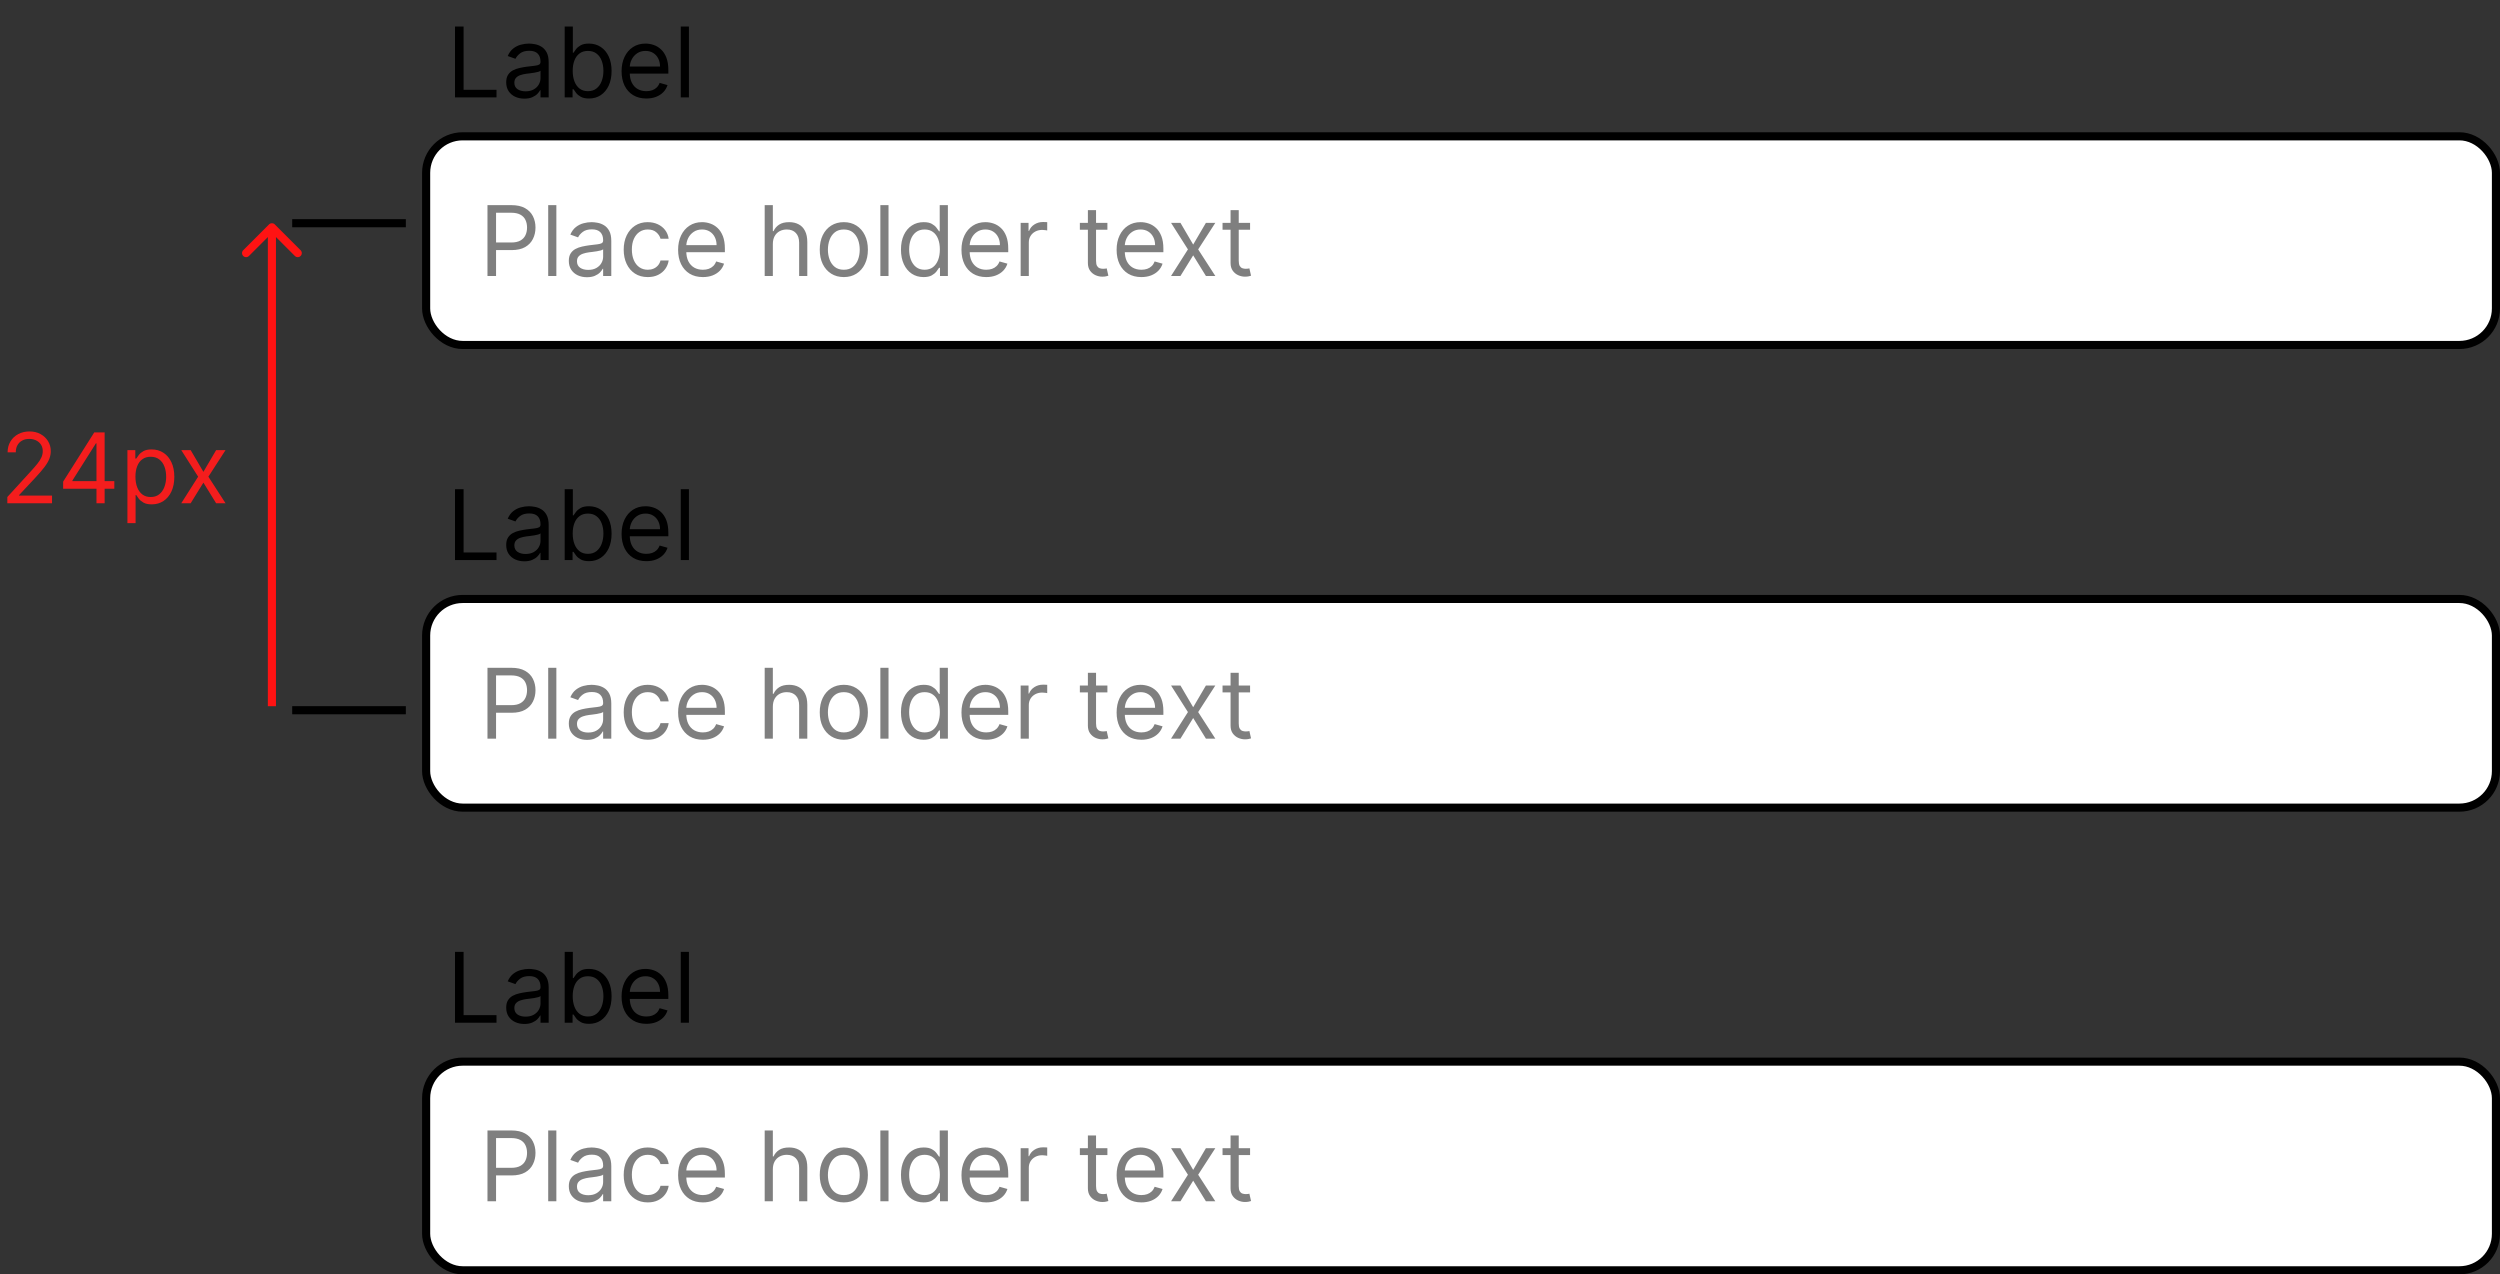 <svg width="308" height="157" viewBox="0 0 308 157" fill="none" xmlns="http://www.w3.org/2000/svg">
<rect x="0" y="0" width="308" height="157" fill="#333333" stroke="none"/>
<line x1="50" y1="87.5" x2="36" y2="87.5" stroke="black"/>
<path d="M33.854 27.646C33.658 27.451 33.342 27.451 33.146 27.646L29.965 30.828C29.769 31.024 29.769 31.34 29.965 31.535C30.16 31.731 30.476 31.731 30.672 31.535L33.5 28.707L36.328 31.535C36.524 31.731 36.84 31.731 37.035 31.535C37.231 31.34 37.231 31.024 37.035 30.828L33.854 27.646ZM34 87L34 28L33 28L33 87L34 87Z" fill="#FF1313"/>
<line x1="36" y1="27.5" x2="50" y2="27.5" stroke="black"/>
<path d="M0.903 62V61.233L3.784 58.08C4.122 57.71 4.401 57.389 4.619 57.117C4.838 56.841 5 56.582 5.105 56.341C5.213 56.097 5.267 55.841 5.267 55.574C5.267 55.267 5.193 55.001 5.045 54.777C4.901 54.553 4.702 54.379 4.449 54.257C4.196 54.135 3.912 54.074 3.597 54.074C3.261 54.074 2.969 54.144 2.719 54.283C2.472 54.419 2.28 54.611 2.143 54.858C2.01 55.105 1.943 55.395 1.943 55.727H0.938C0.938 55.216 1.055 54.767 1.291 54.381C1.527 53.994 1.848 53.693 2.254 53.477C2.663 53.261 3.122 53.153 3.631 53.153C4.142 53.153 4.595 53.261 4.99 53.477C5.385 53.693 5.695 53.984 5.919 54.351C6.143 54.717 6.256 55.125 6.256 55.574C6.256 55.895 6.197 56.209 6.081 56.516C5.967 56.82 5.768 57.159 5.484 57.534C5.203 57.906 4.812 58.361 4.312 58.898L2.352 60.994V61.062H6.409V62H0.903ZM7.777 60.21V59.341L11.612 53.273H12.243V54.619H11.817L8.919 59.205V59.273H14.084V60.21H7.777ZM11.885 62V59.946V59.541V53.273H12.891V62H11.885ZM15.698 64.454V55.455H16.669V56.494H16.789C16.863 56.381 16.965 56.236 17.096 56.06C17.229 55.881 17.419 55.722 17.666 55.582C17.916 55.44 18.255 55.369 18.681 55.369C19.232 55.369 19.718 55.507 20.138 55.783C20.559 56.058 20.887 56.449 21.122 56.955C21.358 57.46 21.476 58.057 21.476 58.744C21.476 59.438 21.358 60.038 21.122 60.547C20.887 61.053 20.56 61.445 20.142 61.723C19.725 61.999 19.243 62.136 18.698 62.136C18.277 62.136 17.941 62.067 17.688 61.928C17.435 61.785 17.24 61.625 17.104 61.446C16.968 61.264 16.863 61.114 16.789 60.994H16.703V64.454H15.698ZM16.686 58.727C16.686 59.222 16.759 59.658 16.904 60.035C17.049 60.41 17.26 60.705 17.539 60.918C17.817 61.128 18.158 61.233 18.561 61.233C18.982 61.233 19.333 61.122 19.614 60.901C19.898 60.676 20.111 60.375 20.253 59.997C20.398 59.617 20.471 59.193 20.471 58.727C20.471 58.267 20.399 57.852 20.258 57.483C20.118 57.111 19.907 56.817 19.622 56.601C19.341 56.382 18.988 56.273 18.561 56.273C18.152 56.273 17.809 56.376 17.53 56.584C17.252 56.788 17.041 57.075 16.899 57.445C16.758 57.811 16.686 58.239 16.686 58.727ZM23.491 55.455L25.059 58.131L26.627 55.455H27.786L25.673 58.727L27.786 62H26.627L25.059 59.46L23.491 62H22.332L24.411 58.727L22.332 55.455H23.491Z" fill="#F41D1D"/>
<rect x="52.5" y="16.793" width="255" height="25.707" rx="4.5" fill="white" stroke="black"/>
<path d="M60.057 34V25.273H63.006C63.69 25.273 64.25 25.396 64.685 25.643C65.122 25.888 65.446 26.219 65.656 26.636C65.867 27.054 65.972 27.52 65.972 28.034C65.972 28.548 65.867 29.016 65.656 29.436C65.449 29.857 65.128 30.192 64.693 30.442C64.258 30.689 63.702 30.812 63.023 30.812H60.909V29.875H62.989C63.457 29.875 63.834 29.794 64.118 29.632C64.402 29.47 64.608 29.251 64.736 28.976C64.867 28.697 64.932 28.384 64.932 28.034C64.932 27.685 64.867 27.372 64.736 27.097C64.608 26.821 64.401 26.605 64.114 26.449C63.827 26.29 63.446 26.21 62.972 26.21H61.114V34H60.057ZM68.543 25.273V34H67.538V25.273H68.543ZM72.311 34.153C71.897 34.153 71.52 34.075 71.182 33.919C70.844 33.76 70.576 33.531 70.377 33.233C70.178 32.932 70.079 32.568 70.079 32.142C70.079 31.767 70.152 31.463 70.3 31.23C70.448 30.994 70.645 30.81 70.892 30.676C71.14 30.543 71.412 30.443 71.711 30.378C72.012 30.31 72.314 30.256 72.618 30.216C73.016 30.165 73.338 30.126 73.586 30.101C73.836 30.072 74.017 30.026 74.131 29.96C74.248 29.895 74.306 29.781 74.306 29.619V29.585C74.306 29.165 74.191 28.838 73.961 28.605C73.733 28.372 73.388 28.256 72.925 28.256C72.445 28.256 72.069 28.361 71.796 28.571C71.523 28.781 71.331 29.006 71.221 29.244L70.266 28.903C70.436 28.506 70.664 28.196 70.948 27.974C71.235 27.75 71.547 27.594 71.885 27.506C72.226 27.415 72.561 27.369 72.891 27.369C73.101 27.369 73.343 27.395 73.615 27.446C73.891 27.494 74.157 27.595 74.412 27.749C74.671 27.902 74.885 28.134 75.056 28.443C75.226 28.753 75.311 29.168 75.311 29.688V34H74.306V33.114H74.255C74.186 33.256 74.073 33.408 73.914 33.57C73.755 33.731 73.543 33.869 73.279 33.983C73.015 34.097 72.692 34.153 72.311 34.153ZM72.465 33.25C72.863 33.25 73.198 33.172 73.471 33.016C73.746 32.859 73.954 32.658 74.093 32.41C74.235 32.163 74.306 31.903 74.306 31.631V30.71C74.263 30.761 74.169 30.808 74.025 30.851C73.882 30.891 73.718 30.926 73.53 30.957C73.346 30.986 73.165 31.011 72.989 31.034C72.816 31.054 72.675 31.071 72.567 31.085C72.306 31.119 72.061 31.175 71.834 31.251C71.61 31.325 71.428 31.438 71.289 31.588C71.152 31.736 71.084 31.938 71.084 32.193C71.084 32.543 71.213 32.807 71.472 32.986C71.733 33.162 72.064 33.25 72.465 33.25ZM79.806 34.136C79.192 34.136 78.664 33.992 78.221 33.702C77.778 33.412 77.437 33.013 77.198 32.504C76.96 31.996 76.84 31.415 76.84 30.761C76.84 30.097 76.962 29.51 77.207 29.001C77.454 28.49 77.798 28.091 78.238 27.804C78.681 27.514 79.198 27.369 79.789 27.369C80.249 27.369 80.664 27.454 81.033 27.625C81.403 27.796 81.705 28.034 81.941 28.341C82.177 28.648 82.323 29.006 82.38 29.415H81.374C81.298 29.116 81.127 28.852 80.863 28.622C80.602 28.389 80.249 28.273 79.806 28.273C79.414 28.273 79.07 28.375 78.775 28.579C78.482 28.781 78.254 29.067 78.089 29.436C77.927 29.803 77.846 30.233 77.846 30.727C77.846 31.233 77.925 31.673 78.085 32.048C78.246 32.423 78.474 32.715 78.766 32.922C79.062 33.129 79.408 33.233 79.806 33.233C80.067 33.233 80.305 33.188 80.518 33.097C80.731 33.006 80.911 32.875 81.059 32.705C81.207 32.534 81.312 32.33 81.374 32.091H82.38C82.323 32.477 82.183 32.825 81.958 33.135C81.737 33.442 81.442 33.686 81.076 33.868C80.712 34.047 80.289 34.136 79.806 34.136ZM86.594 34.136C85.964 34.136 85.42 33.997 84.962 33.719C84.508 33.438 84.157 33.045 83.91 32.543C83.665 32.037 83.543 31.449 83.543 30.778C83.543 30.108 83.665 29.517 83.91 29.006C84.157 28.491 84.501 28.091 84.941 27.804C85.384 27.514 85.901 27.369 86.492 27.369C86.833 27.369 87.17 27.426 87.502 27.54C87.835 27.653 88.137 27.838 88.41 28.094C88.683 28.347 88.9 28.682 89.062 29.099C89.224 29.517 89.305 30.031 89.305 30.642V31.068H84.259V30.199H88.282C88.282 29.829 88.208 29.5 88.06 29.21C87.915 28.921 87.708 28.692 87.438 28.524C87.171 28.357 86.856 28.273 86.492 28.273C86.092 28.273 85.745 28.372 85.452 28.571C85.163 28.767 84.94 29.023 84.783 29.338C84.627 29.653 84.549 29.991 84.549 30.352V30.932C84.549 31.426 84.634 31.845 84.805 32.189C84.978 32.53 85.218 32.79 85.525 32.969C85.832 33.145 86.188 33.233 86.594 33.233C86.859 33.233 87.097 33.196 87.31 33.122C87.526 33.045 87.712 32.932 87.869 32.781C88.025 32.628 88.146 32.438 88.231 32.21L89.202 32.483C89.1 32.812 88.928 33.102 88.687 33.352C88.445 33.599 88.147 33.793 87.792 33.932C87.437 34.068 87.038 34.136 86.594 34.136ZM95.215 30.062V34H94.21V25.273H95.215V28.477H95.3C95.454 28.139 95.684 27.871 95.991 27.672C96.3 27.47 96.712 27.369 97.227 27.369C97.673 27.369 98.063 27.459 98.398 27.638C98.734 27.814 98.994 28.085 99.178 28.452C99.366 28.815 99.46 29.278 99.46 29.841V34H98.454V29.909C98.454 29.389 98.319 28.987 98.049 28.703C97.782 28.416 97.411 28.273 96.937 28.273C96.607 28.273 96.312 28.342 96.05 28.482C95.792 28.621 95.587 28.824 95.437 29.091C95.289 29.358 95.215 29.682 95.215 30.062ZM103.958 34.136C103.368 34.136 102.849 33.996 102.403 33.715C101.96 33.433 101.613 33.04 101.363 32.534C101.116 32.028 100.993 31.438 100.993 30.761C100.993 30.079 101.116 29.484 101.363 28.976C101.613 28.467 101.96 28.072 102.403 27.791C102.849 27.51 103.368 27.369 103.958 27.369C104.549 27.369 105.066 27.51 105.51 27.791C105.956 28.072 106.302 28.467 106.549 28.976C106.799 29.484 106.924 30.079 106.924 30.761C106.924 31.438 106.799 32.028 106.549 32.534C106.302 33.04 105.956 33.433 105.51 33.715C105.066 33.996 104.549 34.136 103.958 34.136ZM103.958 33.233C104.407 33.233 104.777 33.118 105.066 32.888C105.356 32.658 105.571 32.355 105.71 31.98C105.849 31.605 105.919 31.199 105.919 30.761C105.919 30.324 105.849 29.916 105.71 29.538C105.571 29.16 105.356 28.855 105.066 28.622C104.777 28.389 104.407 28.273 103.958 28.273C103.51 28.273 103.14 28.389 102.85 28.622C102.561 28.855 102.346 29.16 102.207 29.538C102.068 29.916 101.998 30.324 101.998 30.761C101.998 31.199 102.068 31.605 102.207 31.98C102.346 32.355 102.561 32.658 102.85 32.888C103.14 33.118 103.51 33.233 103.958 33.233ZM109.465 25.273V34H108.46V25.273H109.465ZM113.779 34.136C113.233 34.136 112.752 33.999 112.334 33.723C111.917 33.445 111.59 33.053 111.354 32.547C111.118 32.038 111 31.438 111 30.744C111 30.057 111.118 29.46 111.354 28.954C111.59 28.449 111.918 28.058 112.338 27.783C112.759 27.507 113.245 27.369 113.796 27.369C114.222 27.369 114.559 27.44 114.806 27.582C115.056 27.722 115.246 27.881 115.377 28.06C115.51 28.236 115.614 28.381 115.688 28.494H115.773V25.273H116.779V34H115.807V32.994H115.688C115.614 33.114 115.509 33.264 115.373 33.446C115.236 33.625 115.042 33.785 114.789 33.928C114.536 34.067 114.199 34.136 113.779 34.136ZM113.915 33.233C114.319 33.233 114.659 33.128 114.938 32.918C115.216 32.705 115.428 32.41 115.573 32.035C115.718 31.658 115.79 31.222 115.79 30.727C115.79 30.239 115.719 29.811 115.577 29.445C115.435 29.075 115.225 28.788 114.946 28.584C114.668 28.376 114.324 28.273 113.915 28.273C113.489 28.273 113.134 28.382 112.85 28.601C112.569 28.817 112.357 29.111 112.215 29.483C112.076 29.852 112.006 30.267 112.006 30.727C112.006 31.193 112.077 31.616 112.219 31.997C112.364 32.375 112.577 32.676 112.858 32.901C113.142 33.122 113.495 33.233 113.915 33.233ZM121.505 34.136C120.874 34.136 120.33 33.997 119.873 33.719C119.418 33.438 119.067 33.045 118.82 32.543C118.576 32.037 118.453 31.449 118.453 30.778C118.453 30.108 118.576 29.517 118.82 29.006C119.067 28.491 119.411 28.091 119.851 27.804C120.294 27.514 120.811 27.369 121.402 27.369C121.743 27.369 122.08 27.426 122.412 27.54C122.745 27.653 123.047 27.838 123.32 28.094C123.593 28.347 123.81 28.682 123.972 29.099C124.134 29.517 124.215 30.031 124.215 30.642V31.068H119.169V30.199H123.192C123.192 29.829 123.118 29.5 122.971 29.21C122.826 28.921 122.618 28.692 122.348 28.524C122.081 28.357 121.766 28.273 121.402 28.273C121.002 28.273 120.655 28.372 120.363 28.571C120.073 28.767 119.85 29.023 119.694 29.338C119.537 29.653 119.459 29.991 119.459 30.352V30.932C119.459 31.426 119.544 31.845 119.715 32.189C119.888 32.53 120.128 32.79 120.435 32.969C120.742 33.145 121.098 33.233 121.505 33.233C121.769 33.233 122.007 33.196 122.221 33.122C122.436 33.045 122.623 32.932 122.779 32.781C122.935 32.628 123.056 32.438 123.141 32.21L124.113 32.483C124.01 32.812 123.838 33.102 123.597 33.352C123.355 33.599 123.057 33.793 122.702 33.932C122.347 34.068 121.948 34.136 121.505 34.136ZM125.745 34V27.454H126.716V28.443H126.784C126.904 28.119 127.12 27.857 127.432 27.655C127.745 27.453 128.097 27.352 128.489 27.352C128.563 27.352 128.655 27.354 128.766 27.357C128.877 27.359 128.961 27.364 129.017 27.369V28.392C128.983 28.384 128.905 28.371 128.783 28.354C128.664 28.334 128.537 28.324 128.404 28.324C128.086 28.324 127.801 28.391 127.551 28.524C127.304 28.655 127.108 28.837 126.963 29.07C126.821 29.3 126.75 29.562 126.75 29.858V34H125.745ZM136.431 27.454V28.307H133.039V27.454H136.431ZM134.028 25.886H135.033V32.125C135.033 32.409 135.075 32.622 135.157 32.764C135.242 32.903 135.35 32.997 135.481 33.045C135.614 33.091 135.755 33.114 135.903 33.114C136.013 33.114 136.104 33.108 136.175 33.097C136.246 33.082 136.303 33.071 136.346 33.062L136.55 33.966C136.482 33.992 136.387 34.017 136.265 34.043C136.143 34.071 135.988 34.085 135.8 34.085C135.516 34.085 135.238 34.024 134.965 33.902C134.695 33.78 134.471 33.594 134.292 33.344C134.116 33.094 134.028 32.778 134.028 32.398V25.886ZM140.618 34.136C139.987 34.136 139.443 33.997 138.986 33.719C138.531 33.438 138.18 33.045 137.933 32.543C137.689 32.037 137.567 31.449 137.567 30.778C137.567 30.108 137.689 29.517 137.933 29.006C138.18 28.491 138.524 28.091 138.964 27.804C139.408 27.514 139.925 27.369 140.516 27.369C140.857 27.369 141.193 27.426 141.526 27.54C141.858 27.653 142.161 27.838 142.433 28.094C142.706 28.347 142.923 28.682 143.085 29.099C143.247 29.517 143.328 30.031 143.328 30.642V31.068H138.283V30.199H142.305C142.305 29.829 142.232 29.5 142.084 29.21C141.939 28.921 141.732 28.692 141.462 28.524C141.195 28.357 140.879 28.273 140.516 28.273C140.115 28.273 139.768 28.372 139.476 28.571C139.186 28.767 138.963 29.023 138.807 29.338C138.651 29.653 138.572 29.991 138.572 30.352V30.932C138.572 31.426 138.658 31.845 138.828 32.189C139.001 32.53 139.241 32.79 139.548 32.969C139.855 33.145 140.212 33.233 140.618 33.233C140.882 33.233 141.121 33.196 141.334 33.122C141.55 33.045 141.736 32.932 141.892 32.781C142.048 32.628 142.169 32.438 142.254 32.21L143.226 32.483C143.124 32.812 142.952 33.102 142.71 33.352C142.469 33.599 142.17 33.793 141.815 33.932C141.46 34.068 141.061 34.136 140.618 34.136ZM145.432 27.454L147 30.131L148.569 27.454H149.728L147.614 30.727L149.728 34H148.569L147 31.46L145.432 34H144.273L146.353 30.727L144.273 27.454H145.432ZM154.009 27.454V28.307H150.617V27.454H154.009ZM151.606 25.886H152.612V32.125C152.612 32.409 152.653 32.622 152.735 32.764C152.82 32.903 152.928 32.997 153.059 33.045C153.192 33.091 153.333 33.114 153.481 33.114C153.592 33.114 153.683 33.108 153.754 33.097C153.825 33.082 153.881 33.071 153.924 33.062L154.129 33.966C154.06 33.992 153.965 34.017 153.843 34.043C153.721 34.071 153.566 34.085 153.379 34.085C153.094 34.085 152.816 34.024 152.543 33.902C152.273 33.78 152.049 33.594 151.87 33.344C151.694 33.094 151.606 32.778 151.606 32.398V25.886Z" fill="black" fill-opacity="0.5"/>
<path d="M56.057 12V3.273H57.114V11.062H61.17V12H56.057ZM64.597 12.153C64.182 12.153 63.805 12.075 63.467 11.919C63.129 11.76 62.861 11.531 62.662 11.233C62.463 10.932 62.364 10.568 62.364 10.142C62.364 9.767 62.438 9.463 62.585 9.23C62.733 8.994 62.93 8.81 63.178 8.676C63.425 8.543 63.697 8.443 63.996 8.378C64.297 8.31 64.599 8.256 64.903 8.216C65.301 8.165 65.624 8.126 65.871 8.101C66.121 8.072 66.303 8.026 66.416 7.96C66.533 7.895 66.591 7.781 66.591 7.619V7.585C66.591 7.165 66.476 6.838 66.246 6.605C66.019 6.372 65.673 6.256 65.21 6.256C64.73 6.256 64.354 6.361 64.081 6.571C63.808 6.781 63.617 7.006 63.506 7.244L62.551 6.903C62.722 6.506 62.949 6.196 63.233 5.974C63.52 5.75 63.832 5.594 64.171 5.506C64.511 5.415 64.847 5.369 65.176 5.369C65.386 5.369 65.628 5.395 65.901 5.446C66.176 5.494 66.442 5.595 66.697 5.749C66.956 5.902 67.171 6.134 67.341 6.443C67.511 6.753 67.597 7.168 67.597 7.688V12H66.591V11.114H66.54C66.472 11.256 66.358 11.408 66.199 11.57C66.04 11.732 65.828 11.869 65.564 11.983C65.3 12.097 64.977 12.153 64.597 12.153ZM64.75 11.25C65.148 11.25 65.483 11.172 65.756 11.016C66.031 10.859 66.239 10.658 66.378 10.411C66.52 10.163 66.591 9.903 66.591 9.631V8.71C66.548 8.761 66.454 8.808 66.31 8.851C66.168 8.891 66.003 8.926 65.815 8.957C65.631 8.986 65.45 9.011 65.274 9.034C65.101 9.054 64.96 9.071 64.852 9.085C64.591 9.119 64.347 9.175 64.119 9.251C63.895 9.325 63.713 9.438 63.574 9.588C63.438 9.736 63.369 9.938 63.369 10.193C63.369 10.543 63.499 10.807 63.757 10.986C64.019 11.162 64.349 11.25 64.75 11.25ZM69.569 12V3.273H70.574V6.494H70.659C70.733 6.381 70.836 6.236 70.966 6.06C71.1 5.881 71.29 5.722 71.537 5.582C71.787 5.44 72.125 5.369 72.552 5.369C73.103 5.369 73.588 5.507 74.009 5.783C74.429 6.058 74.757 6.449 74.993 6.955C75.229 7.46 75.347 8.057 75.347 8.744C75.347 9.438 75.229 10.038 74.993 10.547C74.757 11.053 74.431 11.445 74.013 11.723C73.596 11.999 73.114 12.136 72.569 12.136C72.148 12.136 71.811 12.067 71.559 11.928C71.306 11.786 71.111 11.625 70.975 11.446C70.838 11.264 70.733 11.114 70.659 10.994H70.54V12H69.569ZM70.557 8.727C70.557 9.222 70.63 9.658 70.775 10.036C70.919 10.411 71.131 10.704 71.409 10.918C71.688 11.128 72.029 11.233 72.432 11.233C72.853 11.233 73.204 11.122 73.485 10.901C73.769 10.676 73.982 10.375 74.124 9.997C74.269 9.616 74.341 9.193 74.341 8.727C74.341 8.267 74.27 7.852 74.128 7.483C73.989 7.111 73.777 6.817 73.493 6.601C73.212 6.382 72.858 6.273 72.432 6.273C72.023 6.273 71.679 6.376 71.401 6.584C71.123 6.788 70.912 7.075 70.77 7.445C70.628 7.811 70.557 8.239 70.557 8.727ZM79.63 12.136C78.999 12.136 78.455 11.997 77.998 11.719C77.543 11.438 77.192 11.046 76.945 10.543C76.701 10.037 76.579 9.449 76.579 8.778C76.579 8.108 76.701 7.517 76.945 7.006C77.192 6.491 77.536 6.091 77.976 5.804C78.419 5.514 78.936 5.369 79.527 5.369C79.868 5.369 80.205 5.426 80.537 5.54C80.87 5.653 81.172 5.838 81.445 6.094C81.718 6.347 81.935 6.682 82.097 7.099C82.259 7.517 82.34 8.031 82.34 8.642V9.068H77.294V8.199H81.317C81.317 7.83 81.243 7.5 81.096 7.21C80.951 6.92 80.743 6.692 80.473 6.524C80.206 6.357 79.891 6.273 79.527 6.273C79.127 6.273 78.78 6.372 78.488 6.571C78.198 6.767 77.975 7.023 77.819 7.338C77.662 7.653 77.584 7.991 77.584 8.352V8.932C77.584 9.426 77.669 9.845 77.84 10.189C78.013 10.53 78.253 10.79 78.56 10.969C78.867 11.145 79.223 11.233 79.63 11.233C79.894 11.233 80.132 11.196 80.346 11.122C80.561 11.046 80.748 10.932 80.904 10.781C81.06 10.628 81.181 10.438 81.266 10.21L82.238 10.483C82.135 10.812 81.963 11.102 81.722 11.352C81.481 11.599 81.182 11.793 80.827 11.932C80.472 12.068 80.073 12.136 79.63 12.136ZM84.875 3.273V12H83.87V3.273H84.875Z" fill="black"/>
<rect x="52.5" y="73.793" width="255" height="25.707" rx="4.5" fill="white" stroke="black"/>
<path d="M60.057 91V82.273H63.006C63.69 82.273 64.25 82.396 64.685 82.644C65.122 82.888 65.446 83.219 65.656 83.636C65.867 84.054 65.972 84.52 65.972 85.034C65.972 85.548 65.867 86.016 65.656 86.436C65.449 86.856 65.128 87.192 64.693 87.442C64.259 87.689 63.702 87.812 63.023 87.812H60.909V86.875H62.989C63.457 86.875 63.834 86.794 64.118 86.632C64.402 86.47 64.608 86.251 64.736 85.976C64.867 85.697 64.932 85.383 64.932 85.034C64.932 84.685 64.867 84.372 64.736 84.097C64.608 83.821 64.401 83.605 64.114 83.449C63.827 83.29 63.446 83.21 62.972 83.21H61.114V91H60.057ZM68.543 82.273V91H67.538V82.273H68.543ZM72.311 91.153C71.897 91.153 71.52 91.075 71.182 90.919C70.844 90.76 70.576 90.531 70.377 90.233C70.178 89.932 70.079 89.568 70.079 89.142C70.079 88.767 70.152 88.463 70.3 88.23C70.448 87.994 70.645 87.81 70.892 87.676C71.14 87.543 71.412 87.443 71.711 87.378C72.012 87.31 72.314 87.256 72.618 87.216C73.016 87.165 73.338 87.126 73.586 87.101C73.836 87.072 74.017 87.026 74.131 86.96C74.248 86.895 74.306 86.781 74.306 86.619V86.585C74.306 86.165 74.191 85.838 73.961 85.605C73.733 85.372 73.388 85.256 72.925 85.256C72.445 85.256 72.069 85.361 71.796 85.571C71.523 85.781 71.331 86.006 71.221 86.244L70.266 85.903C70.436 85.506 70.664 85.196 70.948 84.974C71.235 84.75 71.547 84.594 71.885 84.506C72.226 84.415 72.561 84.369 72.891 84.369C73.101 84.369 73.343 84.395 73.615 84.446C73.891 84.494 74.157 84.595 74.412 84.749C74.671 84.902 74.885 85.133 75.056 85.443C75.226 85.753 75.311 86.168 75.311 86.688V91H74.306V90.114H74.255C74.186 90.256 74.073 90.408 73.914 90.57C73.755 90.731 73.543 90.869 73.279 90.983C73.015 91.097 72.692 91.153 72.311 91.153ZM72.465 90.25C72.863 90.25 73.198 90.172 73.471 90.016C73.746 89.859 73.954 89.658 74.093 89.41C74.235 89.163 74.306 88.903 74.306 88.631V87.71C74.263 87.761 74.169 87.808 74.025 87.851C73.882 87.891 73.718 87.926 73.53 87.957C73.346 87.986 73.165 88.011 72.989 88.034C72.816 88.054 72.675 88.071 72.567 88.085C72.306 88.119 72.061 88.175 71.834 88.251C71.61 88.325 71.428 88.438 71.289 88.588C71.152 88.736 71.084 88.938 71.084 89.193C71.084 89.543 71.213 89.807 71.472 89.986C71.733 90.162 72.064 90.25 72.465 90.25ZM79.806 91.136C79.192 91.136 78.664 90.992 78.221 90.702C77.778 90.412 77.437 90.013 77.198 89.504C76.96 88.996 76.84 88.415 76.84 87.761C76.84 87.097 76.962 86.51 77.207 86.001C77.454 85.49 77.798 85.091 78.238 84.804C78.681 84.514 79.198 84.369 79.789 84.369C80.249 84.369 80.664 84.454 81.033 84.625C81.403 84.796 81.705 85.034 81.941 85.341C82.177 85.648 82.323 86.006 82.38 86.415H81.374C81.298 86.117 81.127 85.852 80.863 85.622C80.602 85.389 80.249 85.273 79.806 85.273C79.414 85.273 79.07 85.375 78.775 85.579C78.482 85.781 78.254 86.067 78.089 86.436C77.927 86.803 77.846 87.233 77.846 87.727C77.846 88.233 77.925 88.673 78.085 89.048C78.246 89.423 78.474 89.715 78.766 89.922C79.062 90.129 79.408 90.233 79.806 90.233C80.067 90.233 80.305 90.188 80.518 90.097C80.731 90.006 80.911 89.875 81.059 89.704C81.207 89.534 81.312 89.329 81.374 89.091H82.38C82.323 89.477 82.183 89.825 81.958 90.135C81.737 90.442 81.442 90.686 81.076 90.868C80.712 91.047 80.289 91.136 79.806 91.136ZM86.594 91.136C85.964 91.136 85.42 90.997 84.962 90.719C84.508 90.438 84.157 90.046 83.91 89.543C83.665 89.037 83.543 88.449 83.543 87.778C83.543 87.108 83.665 86.517 83.91 86.006C84.157 85.492 84.501 85.091 84.941 84.804C85.384 84.514 85.901 84.369 86.492 84.369C86.833 84.369 87.17 84.426 87.502 84.54C87.835 84.653 88.137 84.838 88.41 85.094C88.683 85.347 88.9 85.682 89.062 86.099C89.224 86.517 89.305 87.031 89.305 87.642V88.068H84.259V87.199H88.282C88.282 86.829 88.208 86.5 88.06 86.21C87.915 85.921 87.708 85.692 87.438 85.524C87.171 85.356 86.856 85.273 86.492 85.273C86.092 85.273 85.745 85.372 85.453 85.571C85.163 85.767 84.94 86.023 84.783 86.338C84.627 86.653 84.549 86.992 84.549 87.352V87.932C84.549 88.426 84.634 88.845 84.805 89.189C84.978 89.53 85.218 89.79 85.525 89.969C85.832 90.145 86.188 90.233 86.594 90.233C86.859 90.233 87.097 90.196 87.31 90.122C87.526 90.046 87.712 89.932 87.869 89.781C88.025 89.628 88.146 89.438 88.231 89.21L89.203 89.483C89.1 89.812 88.928 90.102 88.687 90.352C88.445 90.599 88.147 90.793 87.792 90.932C87.437 91.068 87.038 91.136 86.594 91.136ZM95.215 87.062V91H94.21V82.273H95.215V85.477H95.3C95.454 85.139 95.684 84.871 95.991 84.672C96.3 84.47 96.712 84.369 97.227 84.369C97.673 84.369 98.063 84.459 98.398 84.638C98.734 84.814 98.994 85.085 99.178 85.452C99.366 85.815 99.46 86.278 99.46 86.841V91H98.454V86.909C98.454 86.389 98.319 85.987 98.049 85.703C97.782 85.416 97.411 85.273 96.937 85.273C96.607 85.273 96.312 85.342 96.05 85.481C95.792 85.621 95.587 85.824 95.437 86.091C95.289 86.358 95.215 86.682 95.215 87.062ZM103.959 91.136C103.368 91.136 102.849 90.996 102.403 90.715C101.96 90.433 101.613 90.04 101.363 89.534C101.116 89.028 100.993 88.438 100.993 87.761C100.993 87.079 101.116 86.484 101.363 85.976C101.613 85.467 101.96 85.072 102.403 84.791C102.849 84.51 103.368 84.369 103.959 84.369C104.549 84.369 105.066 84.51 105.51 84.791C105.956 85.072 106.302 85.467 106.549 85.976C106.799 86.484 106.924 87.079 106.924 87.761C106.924 88.438 106.799 89.028 106.549 89.534C106.302 90.04 105.956 90.433 105.51 90.715C105.066 90.996 104.549 91.136 103.959 91.136ZM103.959 90.233C104.407 90.233 104.777 90.118 105.066 89.888C105.356 89.658 105.571 89.355 105.71 88.98C105.849 88.605 105.919 88.199 105.919 87.761C105.919 87.324 105.849 86.916 105.71 86.538C105.571 86.16 105.356 85.855 105.066 85.622C104.777 85.389 104.407 85.273 103.959 85.273C103.51 85.273 103.14 85.389 102.851 85.622C102.561 85.855 102.346 86.16 102.207 86.538C102.068 86.916 101.998 87.324 101.998 87.761C101.998 88.199 102.068 88.605 102.207 88.98C102.346 89.355 102.561 89.658 102.851 89.888C103.14 90.118 103.51 90.233 103.959 90.233ZM109.465 82.273V91H108.46V82.273H109.465ZM113.779 91.136C113.233 91.136 112.752 90.999 112.334 90.723C111.917 90.445 111.59 90.053 111.354 89.547C111.118 89.038 111 88.438 111 87.744C111 87.057 111.118 86.46 111.354 85.954C111.59 85.449 111.918 85.058 112.338 84.783C112.759 84.507 113.245 84.369 113.796 84.369C114.222 84.369 114.559 84.44 114.806 84.582C115.056 84.722 115.246 84.881 115.377 85.06C115.51 85.236 115.614 85.381 115.688 85.494H115.773V82.273H116.779V91H115.807V89.994H115.688C115.614 90.114 115.509 90.264 115.373 90.446C115.236 90.625 115.042 90.785 114.789 90.928C114.536 91.067 114.199 91.136 113.779 91.136ZM113.915 90.233C114.319 90.233 114.66 90.128 114.938 89.918C115.216 89.704 115.428 89.41 115.573 89.035C115.718 88.658 115.79 88.222 115.79 87.727C115.79 87.239 115.719 86.811 115.577 86.445C115.435 86.075 115.225 85.788 114.946 85.584C114.668 85.376 114.324 85.273 113.915 85.273C113.489 85.273 113.134 85.382 112.85 85.601C112.569 85.817 112.357 86.111 112.215 86.483C112.076 86.852 112.006 87.267 112.006 87.727C112.006 88.193 112.077 88.617 112.219 88.997C112.364 89.375 112.577 89.676 112.858 89.901C113.142 90.122 113.495 90.233 113.915 90.233ZM121.505 91.136C120.874 91.136 120.33 90.997 119.873 90.719C119.418 90.438 119.067 90.046 118.82 89.543C118.576 89.037 118.454 88.449 118.454 87.778C118.454 87.108 118.576 86.517 118.82 86.006C119.067 85.492 119.411 85.091 119.851 84.804C120.294 84.514 120.811 84.369 121.402 84.369C121.743 84.369 122.08 84.426 122.412 84.54C122.745 84.653 123.047 84.838 123.32 85.094C123.593 85.347 123.81 85.682 123.972 86.099C124.134 86.517 124.215 87.031 124.215 87.642V88.068H119.169V87.199H123.192C123.192 86.829 123.118 86.5 122.971 86.21C122.826 85.921 122.618 85.692 122.348 85.524C122.081 85.356 121.766 85.273 121.402 85.273C121.002 85.273 120.655 85.372 120.363 85.571C120.073 85.767 119.85 86.023 119.694 86.338C119.537 86.653 119.459 86.992 119.459 87.352V87.932C119.459 88.426 119.544 88.845 119.715 89.189C119.888 89.53 120.128 89.79 120.435 89.969C120.742 90.145 121.098 90.233 121.505 90.233C121.769 90.233 122.008 90.196 122.221 90.122C122.436 90.046 122.623 89.932 122.779 89.781C122.935 89.628 123.056 89.438 123.141 89.21L124.113 89.483C124.01 89.812 123.838 90.102 123.597 90.352C123.356 90.599 123.057 90.793 122.702 90.932C122.347 91.068 121.948 91.136 121.505 91.136ZM125.745 91V84.454H126.716V85.443H126.785C126.904 85.119 127.12 84.856 127.432 84.655C127.745 84.453 128.097 84.352 128.489 84.352C128.563 84.352 128.655 84.354 128.766 84.356C128.877 84.359 128.961 84.364 129.017 84.369V85.392C128.983 85.383 128.905 85.371 128.783 85.354C128.664 85.334 128.537 85.324 128.404 85.324C128.086 85.324 127.802 85.391 127.552 85.524C127.304 85.655 127.108 85.837 126.963 86.07C126.821 86.3 126.75 86.562 126.75 86.858V91H125.745ZM136.431 84.454V85.307H133.039V84.454H136.431ZM134.028 82.886H135.033V89.125C135.033 89.409 135.075 89.622 135.157 89.764C135.242 89.903 135.35 89.997 135.481 90.046C135.614 90.091 135.755 90.114 135.903 90.114C136.014 90.114 136.104 90.108 136.175 90.097C136.247 90.082 136.303 90.071 136.346 90.062L136.55 90.966C136.482 90.992 136.387 91.017 136.265 91.043C136.143 91.071 135.988 91.085 135.8 91.085C135.516 91.085 135.238 91.024 134.965 90.902C134.695 90.78 134.471 90.594 134.292 90.344C134.116 90.094 134.028 89.778 134.028 89.398V82.886ZM140.618 91.136C139.987 91.136 139.443 90.997 138.986 90.719C138.531 90.438 138.18 90.046 137.933 89.543C137.689 89.037 137.567 88.449 137.567 87.778C137.567 87.108 137.689 86.517 137.933 86.006C138.18 85.492 138.524 85.091 138.965 84.804C139.408 84.514 139.925 84.369 140.516 84.369C140.857 84.369 141.193 84.426 141.526 84.54C141.858 84.653 142.161 84.838 142.433 85.094C142.706 85.347 142.923 85.682 143.085 86.099C143.247 86.517 143.328 87.031 143.328 87.642V88.068H138.283V87.199H142.305C142.305 86.829 142.232 86.5 142.084 86.21C141.939 85.921 141.732 85.692 141.462 85.524C141.195 85.356 140.879 85.273 140.516 85.273C140.115 85.273 139.769 85.372 139.476 85.571C139.186 85.767 138.963 86.023 138.807 86.338C138.651 86.653 138.573 86.992 138.573 87.352V87.932C138.573 88.426 138.658 88.845 138.828 89.189C139.001 89.53 139.242 89.79 139.548 89.969C139.855 90.145 140.212 90.233 140.618 90.233C140.882 90.233 141.121 90.196 141.334 90.122C141.55 90.046 141.736 89.932 141.892 89.781C142.048 89.628 142.169 89.438 142.254 89.21L143.226 89.483C143.124 89.812 142.952 90.102 142.71 90.352C142.469 90.599 142.171 90.793 141.815 90.932C141.46 91.068 141.061 91.136 140.618 91.136ZM145.432 84.454L147 87.131L148.569 84.454H149.728L147.614 87.727L149.728 91H148.569L147 88.46L145.432 91H144.273L146.353 87.727L144.273 84.454H145.432ZM154.009 84.454V85.307H150.617V84.454H154.009ZM151.606 82.886H152.612V89.125C152.612 89.409 152.653 89.622 152.735 89.764C152.82 89.903 152.928 89.997 153.059 90.046C153.193 90.091 153.333 90.114 153.481 90.114C153.592 90.114 153.683 90.108 153.754 90.097C153.825 90.082 153.881 90.071 153.924 90.062L154.129 90.966C154.06 90.992 153.965 91.017 153.843 91.043C153.721 91.071 153.566 91.085 153.379 91.085C153.095 91.085 152.816 91.024 152.543 90.902C152.273 90.78 152.049 90.594 151.87 90.344C151.694 90.094 151.606 89.778 151.606 89.398V82.886Z" fill="black" fill-opacity="0.5"/>
<path d="M56.057 69V60.273H57.114V68.062H61.17V69H56.057ZM64.597 69.153C64.182 69.153 63.806 69.075 63.467 68.919C63.129 68.76 62.861 68.531 62.662 68.233C62.463 67.932 62.364 67.568 62.364 67.142C62.364 66.767 62.438 66.463 62.585 66.23C62.733 65.994 62.931 65.81 63.178 65.676C63.425 65.543 63.697 65.443 63.996 65.378C64.297 65.31 64.6 65.256 64.903 65.216C65.301 65.165 65.624 65.126 65.871 65.101C66.121 65.072 66.303 65.026 66.416 64.96C66.533 64.895 66.591 64.781 66.591 64.619V64.585C66.591 64.165 66.476 63.838 66.246 63.605C66.019 63.372 65.673 63.256 65.21 63.256C64.73 63.256 64.354 63.361 64.081 63.571C63.808 63.781 63.617 64.006 63.506 64.244L62.551 63.903C62.722 63.506 62.949 63.196 63.233 62.974C63.52 62.75 63.832 62.594 64.171 62.506C64.511 62.415 64.847 62.369 65.176 62.369C65.386 62.369 65.628 62.395 65.901 62.446C66.176 62.494 66.442 62.595 66.698 62.749C66.956 62.902 67.171 63.133 67.341 63.443C67.511 63.753 67.597 64.168 67.597 64.688V69H66.591V68.114H66.54C66.472 68.256 66.358 68.408 66.199 68.57C66.04 68.731 65.828 68.869 65.564 68.983C65.3 69.097 64.977 69.153 64.597 69.153ZM64.75 68.25C65.148 68.25 65.483 68.172 65.756 68.016C66.031 67.859 66.239 67.658 66.378 67.41C66.52 67.163 66.591 66.903 66.591 66.631V65.71C66.548 65.761 66.455 65.808 66.31 65.851C66.168 65.891 66.003 65.926 65.815 65.957C65.631 65.986 65.45 66.011 65.274 66.034C65.101 66.054 64.96 66.071 64.852 66.085C64.591 66.119 64.347 66.175 64.119 66.251C63.895 66.325 63.713 66.438 63.574 66.588C63.438 66.736 63.369 66.938 63.369 67.193C63.369 67.543 63.499 67.807 63.757 67.986C64.019 68.162 64.35 68.25 64.75 68.25ZM69.569 69V60.273H70.574V63.494H70.659C70.733 63.381 70.836 63.236 70.966 63.06C71.1 62.881 71.29 62.722 71.537 62.582C71.787 62.44 72.125 62.369 72.552 62.369C73.103 62.369 73.588 62.507 74.009 62.783C74.429 63.058 74.757 63.449 74.993 63.955C75.229 64.46 75.347 65.057 75.347 65.744C75.347 66.438 75.229 67.038 74.993 67.547C74.757 68.053 74.431 68.445 74.013 68.723C73.596 68.999 73.114 69.136 72.569 69.136C72.148 69.136 71.811 69.067 71.559 68.928C71.306 68.785 71.111 68.625 70.975 68.446C70.838 68.264 70.733 68.114 70.659 67.994H70.54V69H69.569ZM70.557 65.727C70.557 66.222 70.63 66.658 70.775 67.035C70.919 67.41 71.131 67.704 71.409 67.918C71.688 68.128 72.029 68.233 72.432 68.233C72.853 68.233 73.204 68.122 73.485 67.901C73.769 67.676 73.982 67.375 74.124 66.997C74.269 66.617 74.341 66.193 74.341 65.727C74.341 65.267 74.27 64.852 74.128 64.483C73.989 64.111 73.777 63.817 73.493 63.601C73.212 63.382 72.858 63.273 72.432 63.273C72.023 63.273 71.679 63.376 71.401 63.584C71.123 63.788 70.912 64.075 70.77 64.445C70.628 64.811 70.557 65.239 70.557 65.727ZM79.63 69.136C78.999 69.136 78.455 68.997 77.998 68.719C77.543 68.438 77.192 68.046 76.945 67.543C76.701 67.037 76.579 66.449 76.579 65.778C76.579 65.108 76.701 64.517 76.945 64.006C77.192 63.492 77.536 63.091 77.976 62.804C78.419 62.514 78.936 62.369 79.527 62.369C79.868 62.369 80.205 62.426 80.537 62.54C80.87 62.653 81.172 62.838 81.445 63.094C81.718 63.347 81.935 63.682 82.097 64.099C82.259 64.517 82.34 65.031 82.34 65.642V66.068H77.294V65.199H81.317C81.317 64.829 81.243 64.5 81.096 64.21C80.951 63.92 80.743 63.692 80.473 63.524C80.206 63.356 79.891 63.273 79.527 63.273C79.127 63.273 78.78 63.372 78.488 63.571C78.198 63.767 77.975 64.023 77.819 64.338C77.662 64.653 77.584 64.992 77.584 65.352V65.932C77.584 66.426 77.669 66.845 77.84 67.189C78.013 67.53 78.253 67.79 78.56 67.969C78.867 68.145 79.223 68.233 79.63 68.233C79.894 68.233 80.132 68.196 80.346 68.122C80.561 68.046 80.748 67.932 80.904 67.781C81.06 67.628 81.181 67.438 81.266 67.21L82.238 67.483C82.135 67.812 81.963 68.102 81.722 68.352C81.481 68.599 81.182 68.793 80.827 68.932C80.472 69.068 80.073 69.136 79.63 69.136ZM84.875 60.273V69H83.87V60.273H84.875Z" fill="black"/>
<rect x="52.5" y="130.793" width="255" height="25.707" rx="4.5" fill="white" stroke="black"/>
<path d="M60.057 148V139.273H63.006C63.69 139.273 64.25 139.396 64.685 139.643C65.122 139.888 65.446 140.219 65.656 140.636C65.867 141.054 65.972 141.52 65.972 142.034C65.972 142.548 65.867 143.016 65.656 143.436C65.449 143.857 65.128 144.192 64.693 144.442C64.259 144.689 63.702 144.812 63.023 144.812H60.909V143.875H62.989C63.457 143.875 63.834 143.794 64.118 143.632C64.402 143.47 64.608 143.251 64.736 142.976C64.867 142.697 64.932 142.384 64.932 142.034C64.932 141.685 64.867 141.372 64.736 141.097C64.608 140.821 64.401 140.605 64.114 140.449C63.827 140.29 63.446 140.21 62.972 140.21H61.114V148H60.057ZM68.543 139.273V148H67.538V139.273H68.543ZM72.311 148.153C71.897 148.153 71.52 148.075 71.182 147.919C70.844 147.76 70.576 147.531 70.377 147.233C70.178 146.932 70.079 146.568 70.079 146.142C70.079 145.767 70.152 145.463 70.3 145.23C70.448 144.994 70.645 144.81 70.892 144.676C71.14 144.543 71.412 144.443 71.711 144.378C72.012 144.31 72.314 144.256 72.618 144.216C73.016 144.165 73.338 144.126 73.586 144.101C73.836 144.072 74.017 144.026 74.131 143.96C74.248 143.895 74.306 143.781 74.306 143.619V143.585C74.306 143.165 74.191 142.838 73.961 142.605C73.733 142.372 73.388 142.256 72.925 142.256C72.445 142.256 72.069 142.361 71.796 142.571C71.523 142.781 71.331 143.006 71.221 143.244L70.266 142.903C70.436 142.506 70.664 142.196 70.948 141.974C71.235 141.75 71.547 141.594 71.885 141.506C72.226 141.415 72.561 141.369 72.891 141.369C73.101 141.369 73.343 141.395 73.615 141.446C73.891 141.494 74.157 141.595 74.412 141.749C74.671 141.902 74.885 142.134 75.056 142.443C75.226 142.753 75.311 143.168 75.311 143.688V148H74.306V147.114H74.255C74.186 147.256 74.073 147.408 73.914 147.57C73.755 147.732 73.543 147.869 73.279 147.983C73.015 148.097 72.692 148.153 72.311 148.153ZM72.465 147.25C72.863 147.25 73.198 147.172 73.471 147.016C73.746 146.859 73.954 146.658 74.093 146.411C74.235 146.163 74.306 145.903 74.306 145.631V144.71C74.263 144.761 74.169 144.808 74.025 144.851C73.882 144.891 73.718 144.926 73.53 144.957C73.346 144.986 73.165 145.011 72.989 145.034C72.816 145.054 72.675 145.071 72.567 145.085C72.306 145.119 72.061 145.175 71.834 145.251C71.61 145.325 71.428 145.437 71.289 145.588C71.152 145.736 71.084 145.937 71.084 146.193C71.084 146.543 71.213 146.807 71.472 146.986C71.733 147.162 72.064 147.25 72.465 147.25ZM79.806 148.136C79.192 148.136 78.664 147.991 78.221 147.702C77.778 147.412 77.437 147.013 77.198 146.504C76.96 145.996 76.84 145.415 76.84 144.761C76.84 144.097 76.962 143.51 77.207 143.001C77.454 142.49 77.798 142.091 78.238 141.804C78.681 141.514 79.198 141.369 79.789 141.369C80.249 141.369 80.664 141.455 81.033 141.625C81.403 141.795 81.705 142.034 81.941 142.341C82.177 142.648 82.323 143.006 82.38 143.415H81.374C81.298 143.116 81.127 142.852 80.863 142.622C80.602 142.389 80.249 142.273 79.806 142.273C79.414 142.273 79.07 142.375 78.775 142.58C78.482 142.781 78.254 143.067 78.089 143.436C77.927 143.803 77.846 144.233 77.846 144.727C77.846 145.233 77.925 145.673 78.085 146.048C78.246 146.423 78.474 146.714 78.766 146.922C79.062 147.129 79.408 147.233 79.806 147.233C80.067 147.233 80.305 147.188 80.518 147.097C80.731 147.006 80.911 146.875 81.059 146.705C81.207 146.534 81.312 146.33 81.374 146.091H82.38C82.323 146.477 82.183 146.825 81.958 147.135C81.737 147.442 81.442 147.686 81.076 147.868C80.712 148.047 80.289 148.136 79.806 148.136ZM86.594 148.136C85.964 148.136 85.42 147.997 84.962 147.719C84.508 147.438 84.157 147.045 83.91 146.543C83.665 146.037 83.543 145.449 83.543 144.778C83.543 144.108 83.665 143.517 83.91 143.006C84.157 142.491 84.501 142.091 84.941 141.804C85.384 141.514 85.901 141.369 86.492 141.369C86.833 141.369 87.17 141.426 87.502 141.54C87.835 141.653 88.137 141.838 88.41 142.094C88.683 142.347 88.9 142.682 89.062 143.099C89.224 143.517 89.305 144.031 89.305 144.642V145.068H84.259V144.199H88.282C88.282 143.83 88.208 143.5 88.06 143.21C87.915 142.92 87.708 142.692 87.438 142.524C87.171 142.357 86.856 142.273 86.492 142.273C86.092 142.273 85.745 142.372 85.453 142.571C85.163 142.767 84.94 143.023 84.783 143.338C84.627 143.653 84.549 143.991 84.549 144.352V144.932C84.549 145.426 84.634 145.845 84.805 146.189C84.978 146.53 85.218 146.79 85.525 146.969C85.832 147.145 86.188 147.233 86.594 147.233C86.859 147.233 87.097 147.196 87.31 147.122C87.526 147.045 87.712 146.932 87.869 146.781C88.025 146.628 88.146 146.437 88.231 146.21L89.203 146.483C89.1 146.812 88.928 147.102 88.687 147.352C88.445 147.599 88.147 147.793 87.792 147.932C87.437 148.068 87.038 148.136 86.594 148.136ZM95.215 144.062V148H94.21V139.273H95.215V142.477H95.3C95.454 142.139 95.684 141.871 95.991 141.672C96.3 141.47 96.712 141.369 97.227 141.369C97.673 141.369 98.063 141.459 98.398 141.638C98.734 141.814 98.994 142.085 99.178 142.452C99.366 142.815 99.46 143.278 99.46 143.841V148H98.454V143.909C98.454 143.389 98.319 142.987 98.049 142.703C97.782 142.416 97.411 142.273 96.937 142.273C96.607 142.273 96.312 142.342 96.05 142.482C95.792 142.621 95.587 142.824 95.437 143.091C95.289 143.358 95.215 143.682 95.215 144.062ZM103.959 148.136C103.368 148.136 102.849 147.996 102.403 147.714C101.96 147.433 101.613 147.04 101.363 146.534C101.116 146.028 100.993 145.437 100.993 144.761C100.993 144.08 101.116 143.484 101.363 142.976C101.613 142.467 101.96 142.072 102.403 141.791C102.849 141.51 103.368 141.369 103.959 141.369C104.549 141.369 105.066 141.51 105.51 141.791C105.956 142.072 106.302 142.467 106.549 142.976C106.799 143.484 106.924 144.08 106.924 144.761C106.924 145.437 106.799 146.028 106.549 146.534C106.302 147.04 105.956 147.433 105.51 147.714C105.066 147.996 104.549 148.136 103.959 148.136ZM103.959 147.233C104.407 147.233 104.777 147.118 105.066 146.888C105.356 146.658 105.571 146.355 105.71 145.98C105.849 145.605 105.919 145.199 105.919 144.761C105.919 144.324 105.849 143.916 105.71 143.538C105.571 143.161 105.356 142.855 105.066 142.622C104.777 142.389 104.407 142.273 103.959 142.273C103.51 142.273 103.14 142.389 102.851 142.622C102.561 142.855 102.346 143.161 102.207 143.538C102.068 143.916 101.998 144.324 101.998 144.761C101.998 145.199 102.068 145.605 102.207 145.98C102.346 146.355 102.561 146.658 102.851 146.888C103.14 147.118 103.51 147.233 103.959 147.233ZM109.465 139.273V148H108.46V139.273H109.465ZM113.779 148.136C113.233 148.136 112.752 147.999 112.334 147.723C111.917 147.445 111.59 147.053 111.354 146.547C111.118 146.038 111 145.438 111 144.744C111 144.057 111.118 143.46 111.354 142.955C111.59 142.449 111.918 142.058 112.338 141.783C112.759 141.507 113.245 141.369 113.796 141.369C114.222 141.369 114.559 141.44 114.806 141.582C115.056 141.722 115.246 141.881 115.377 142.06C115.51 142.236 115.614 142.381 115.688 142.494H115.773V139.273H116.779V148H115.807V146.994H115.688C115.614 147.114 115.509 147.264 115.373 147.446C115.236 147.625 115.042 147.786 114.789 147.928C114.536 148.067 114.199 148.136 113.779 148.136ZM113.915 147.233C114.319 147.233 114.66 147.128 114.938 146.918C115.216 146.705 115.428 146.411 115.573 146.036C115.718 145.658 115.79 145.222 115.79 144.727C115.79 144.239 115.719 143.811 115.577 143.445C115.435 143.075 115.225 142.788 114.946 142.584C114.668 142.376 114.324 142.273 113.915 142.273C113.489 142.273 113.134 142.382 112.85 142.601C112.569 142.817 112.357 143.111 112.215 143.483C112.076 143.852 112.006 144.267 112.006 144.727C112.006 145.193 112.077 145.616 112.219 145.997C112.364 146.375 112.577 146.676 112.858 146.901C113.142 147.122 113.495 147.233 113.915 147.233ZM121.505 148.136C120.874 148.136 120.33 147.997 119.873 147.719C119.418 147.438 119.067 147.045 118.82 146.543C118.576 146.037 118.454 145.449 118.454 144.778C118.454 144.108 118.576 143.517 118.82 143.006C119.067 142.491 119.411 142.091 119.851 141.804C120.294 141.514 120.811 141.369 121.402 141.369C121.743 141.369 122.08 141.426 122.412 141.54C122.745 141.653 123.047 141.838 123.32 142.094C123.593 142.347 123.81 142.682 123.972 143.099C124.134 143.517 124.215 144.031 124.215 144.642V145.068H119.169V144.199H123.192C123.192 143.83 123.118 143.5 122.971 143.21C122.826 142.92 122.618 142.692 122.348 142.524C122.081 142.357 121.766 142.273 121.402 142.273C121.002 142.273 120.655 142.372 120.363 142.571C120.073 142.767 119.85 143.023 119.694 143.338C119.537 143.653 119.459 143.991 119.459 144.352V144.932C119.459 145.426 119.544 145.845 119.715 146.189C119.888 146.53 120.128 146.79 120.435 146.969C120.742 147.145 121.098 147.233 121.505 147.233C121.769 147.233 122.008 147.196 122.221 147.122C122.436 147.045 122.623 146.932 122.779 146.781C122.935 146.628 123.056 146.437 123.141 146.21L124.113 146.483C124.01 146.812 123.838 147.102 123.597 147.352C123.356 147.599 123.057 147.793 122.702 147.932C122.347 148.068 121.948 148.136 121.505 148.136ZM125.745 148V141.455H126.716V142.443H126.785C126.904 142.119 127.12 141.857 127.432 141.655C127.745 141.453 128.097 141.352 128.489 141.352C128.563 141.352 128.655 141.354 128.766 141.357C128.877 141.359 128.961 141.364 129.017 141.369V142.392C128.983 142.384 128.905 142.371 128.783 142.354C128.664 142.334 128.537 142.324 128.404 142.324C128.086 142.324 127.802 142.391 127.552 142.524C127.304 142.655 127.108 142.837 126.963 143.07C126.821 143.3 126.75 143.562 126.75 143.858V148H125.745ZM136.431 141.455V142.307H133.039V141.455H136.431ZM134.028 139.886H135.033V146.125C135.033 146.409 135.075 146.622 135.157 146.764C135.242 146.903 135.35 146.997 135.481 147.045C135.614 147.091 135.755 147.114 135.903 147.114C136.014 147.114 136.104 147.108 136.175 147.097C136.247 147.082 136.303 147.071 136.346 147.062L136.55 147.966C136.482 147.991 136.387 148.017 136.265 148.043C136.143 148.071 135.988 148.085 135.8 148.085C135.516 148.085 135.238 148.024 134.965 147.902C134.695 147.78 134.471 147.594 134.292 147.344C134.116 147.094 134.028 146.778 134.028 146.398V139.886ZM140.618 148.136C139.987 148.136 139.443 147.997 138.986 147.719C138.531 147.438 138.18 147.045 137.933 146.543C137.689 146.037 137.567 145.449 137.567 144.778C137.567 144.108 137.689 143.517 137.933 143.006C138.18 142.491 138.524 142.091 138.965 141.804C139.408 141.514 139.925 141.369 140.516 141.369C140.857 141.369 141.193 141.426 141.526 141.54C141.858 141.653 142.161 141.838 142.433 142.094C142.706 142.347 142.923 142.682 143.085 143.099C143.247 143.517 143.328 144.031 143.328 144.642V145.068H138.283V144.199H142.305C142.305 143.83 142.232 143.5 142.084 143.21C141.939 142.92 141.732 142.692 141.462 142.524C141.195 142.357 140.879 142.273 140.516 142.273C140.115 142.273 139.769 142.372 139.476 142.571C139.186 142.767 138.963 143.023 138.807 143.338C138.651 143.653 138.573 143.991 138.573 144.352V144.932C138.573 145.426 138.658 145.845 138.828 146.189C139.001 146.53 139.242 146.79 139.548 146.969C139.855 147.145 140.212 147.233 140.618 147.233C140.882 147.233 141.121 147.196 141.334 147.122C141.55 147.045 141.736 146.932 141.892 146.781C142.048 146.628 142.169 146.437 142.254 146.21L143.226 146.483C143.124 146.812 142.952 147.102 142.71 147.352C142.469 147.599 142.171 147.793 141.815 147.932C141.46 148.068 141.061 148.136 140.618 148.136ZM145.432 141.455L147 144.131L148.569 141.455H149.728L147.614 144.727L149.728 148H148.569L147 145.46L145.432 148H144.273L146.353 144.727L144.273 141.455H145.432ZM154.009 141.455V142.307H150.617V141.455H154.009ZM151.606 139.886H152.612V146.125C152.612 146.409 152.653 146.622 152.735 146.764C152.82 146.903 152.928 146.997 153.059 147.045C153.193 147.091 153.333 147.114 153.481 147.114C153.592 147.114 153.683 147.108 153.754 147.097C153.825 147.082 153.881 147.071 153.924 147.062L154.129 147.966C154.06 147.991 153.965 148.017 153.843 148.043C153.721 148.071 153.566 148.085 153.379 148.085C153.095 148.085 152.816 148.024 152.543 147.902C152.273 147.78 152.049 147.594 151.87 147.344C151.694 147.094 151.606 146.778 151.606 146.398V139.886Z" fill="black" fill-opacity="0.5"/>
<path d="M56.057 126V117.273H57.114V125.062H61.17V126H56.057ZM64.597 126.153C64.182 126.153 63.806 126.075 63.467 125.919C63.129 125.76 62.861 125.531 62.662 125.233C62.463 124.932 62.364 124.568 62.364 124.142C62.364 123.767 62.438 123.463 62.585 123.23C62.733 122.994 62.931 122.81 63.178 122.676C63.425 122.543 63.697 122.443 63.996 122.378C64.297 122.31 64.6 122.256 64.903 122.216C65.301 122.165 65.624 122.126 65.871 122.101C66.121 122.072 66.303 122.026 66.416 121.96C66.533 121.895 66.591 121.781 66.591 121.619V121.585C66.591 121.165 66.476 120.838 66.246 120.605C66.019 120.372 65.673 120.256 65.21 120.256C64.73 120.256 64.354 120.361 64.081 120.571C63.808 120.781 63.617 121.006 63.506 121.244L62.551 120.903C62.722 120.506 62.949 120.196 63.233 119.974C63.52 119.75 63.832 119.594 64.171 119.506C64.511 119.415 64.847 119.369 65.176 119.369C65.386 119.369 65.628 119.395 65.901 119.446C66.176 119.494 66.442 119.595 66.698 119.749C66.956 119.902 67.171 120.134 67.341 120.443C67.511 120.753 67.597 121.168 67.597 121.688V126H66.591V125.114H66.54C66.472 125.256 66.358 125.408 66.199 125.57C66.04 125.732 65.828 125.869 65.564 125.983C65.3 126.097 64.977 126.153 64.597 126.153ZM64.75 125.25C65.148 125.25 65.483 125.172 65.756 125.016C66.031 124.859 66.239 124.658 66.378 124.411C66.52 124.163 66.591 123.903 66.591 123.631V122.71C66.548 122.761 66.455 122.808 66.31 122.851C66.168 122.891 66.003 122.926 65.815 122.957C65.631 122.986 65.45 123.011 65.274 123.034C65.101 123.054 64.96 123.071 64.852 123.085C64.591 123.119 64.347 123.175 64.119 123.251C63.895 123.325 63.713 123.437 63.574 123.588C63.438 123.736 63.369 123.937 63.369 124.193C63.369 124.543 63.499 124.807 63.757 124.986C64.019 125.162 64.35 125.25 64.75 125.25ZM69.569 126V117.273H70.574V120.494H70.659C70.733 120.381 70.836 120.236 70.966 120.06C71.1 119.881 71.29 119.722 71.537 119.582C71.787 119.44 72.125 119.369 72.552 119.369C73.103 119.369 73.588 119.507 74.009 119.783C74.429 120.058 74.757 120.449 74.993 120.955C75.229 121.46 75.347 122.057 75.347 122.744C75.347 123.438 75.229 124.038 74.993 124.547C74.757 125.053 74.431 125.445 74.013 125.723C73.596 125.999 73.114 126.136 72.569 126.136C72.148 126.136 71.811 126.067 71.559 125.928C71.306 125.786 71.111 125.625 70.975 125.446C70.838 125.264 70.733 125.114 70.659 124.994H70.54V126H69.569ZM70.557 122.727C70.557 123.222 70.63 123.658 70.775 124.036C70.919 124.411 71.131 124.705 71.409 124.918C71.688 125.128 72.029 125.233 72.432 125.233C72.853 125.233 73.204 125.122 73.485 124.901C73.769 124.676 73.982 124.375 74.124 123.997C74.269 123.616 74.341 123.193 74.341 122.727C74.341 122.267 74.27 121.852 74.128 121.483C73.989 121.111 73.777 120.817 73.493 120.601C73.212 120.382 72.858 120.273 72.432 120.273C72.023 120.273 71.679 120.376 71.401 120.584C71.123 120.788 70.912 121.075 70.77 121.445C70.628 121.811 70.557 122.239 70.557 122.727ZM79.63 126.136C78.999 126.136 78.455 125.997 77.998 125.719C77.543 125.438 77.192 125.045 76.945 124.543C76.701 124.037 76.579 123.449 76.579 122.778C76.579 122.108 76.701 121.517 76.945 121.006C77.192 120.491 77.536 120.091 77.976 119.804C78.419 119.514 78.936 119.369 79.527 119.369C79.868 119.369 80.205 119.426 80.537 119.54C80.87 119.653 81.172 119.838 81.445 120.094C81.718 120.347 81.935 120.682 82.097 121.099C82.259 121.517 82.34 122.031 82.34 122.642V123.068H77.294V122.199H81.317C81.317 121.83 81.243 121.5 81.096 121.21C80.951 120.92 80.743 120.692 80.473 120.524C80.206 120.357 79.891 120.273 79.527 120.273C79.127 120.273 78.78 120.372 78.488 120.571C78.198 120.767 77.975 121.023 77.819 121.338C77.662 121.653 77.584 121.991 77.584 122.352V122.932C77.584 123.426 77.669 123.845 77.84 124.189C78.013 124.53 78.253 124.79 78.56 124.969C78.867 125.145 79.223 125.233 79.63 125.233C79.894 125.233 80.132 125.196 80.346 125.122C80.561 125.045 80.748 124.932 80.904 124.781C81.06 124.628 81.181 124.437 81.266 124.21L82.238 124.483C82.135 124.812 81.963 125.102 81.722 125.352C81.481 125.599 81.182 125.793 80.827 125.932C80.472 126.068 80.073 126.136 79.63 126.136ZM84.875 117.273V126H83.87V117.273H84.875Z" fill="black"/>
</svg>
